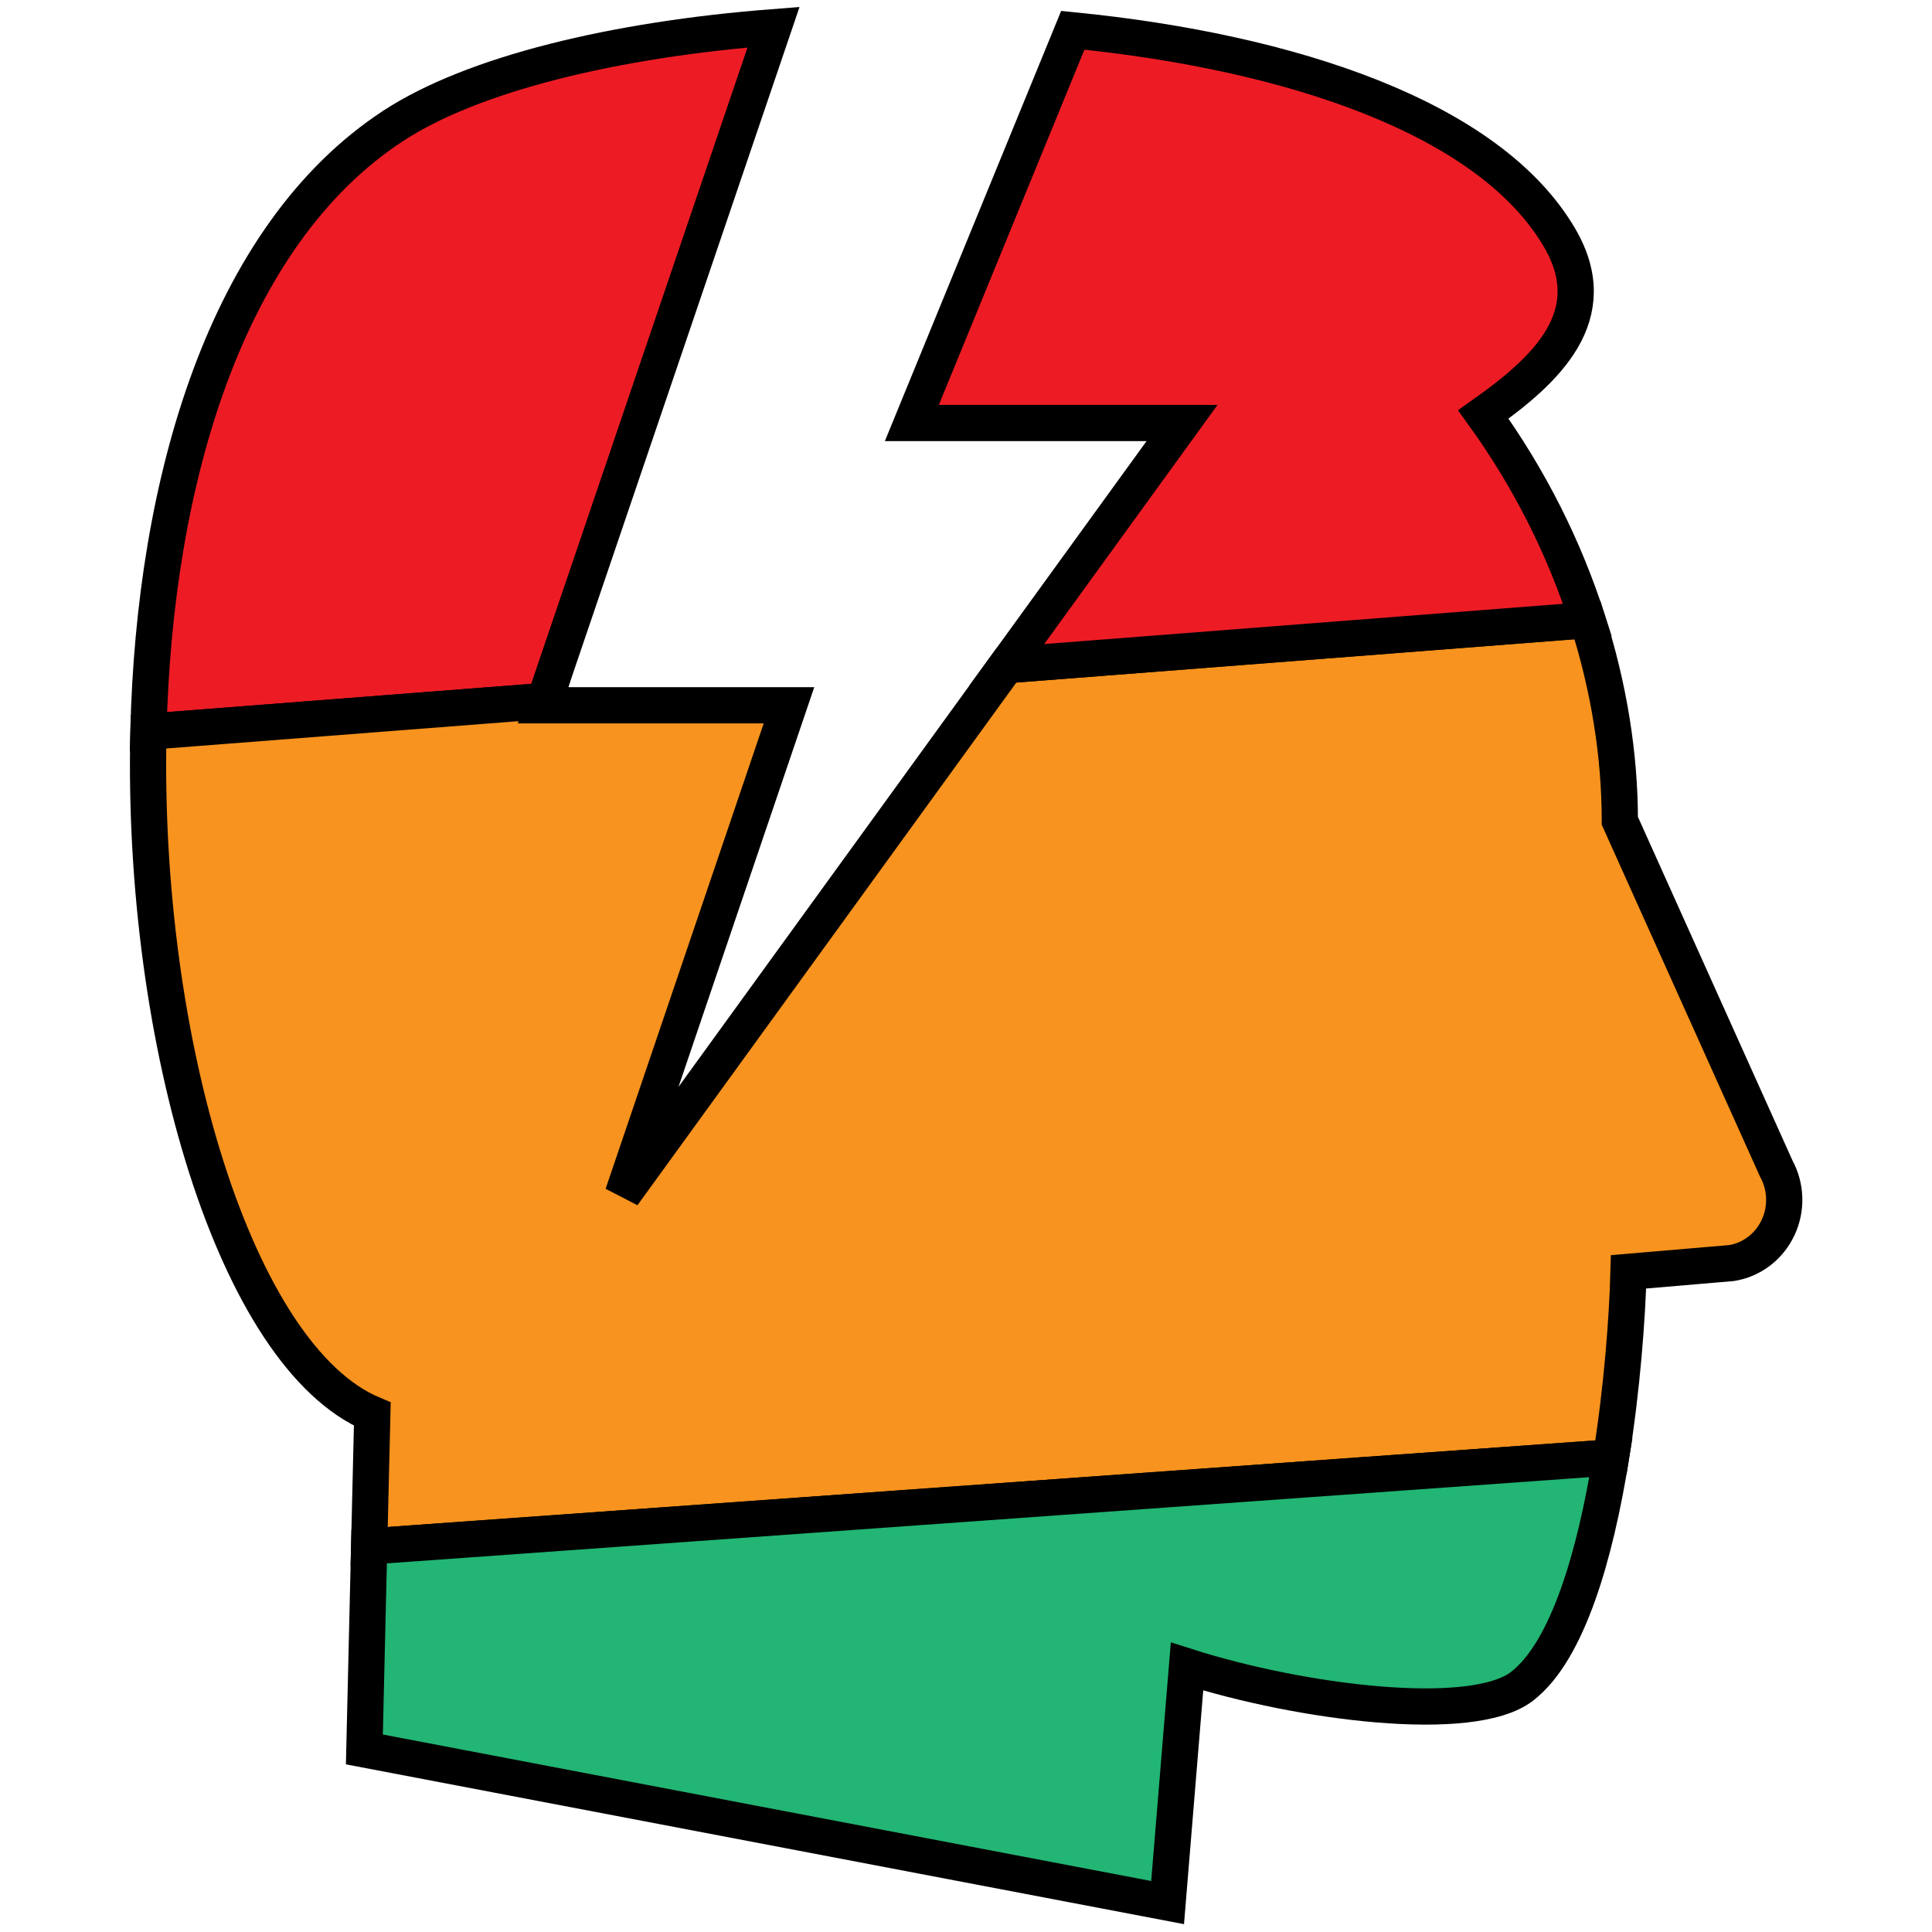 <?xml version="1.0" encoding="UTF-8"?>
<svg width="40px" height="40px" viewBox="0 0 40 40" version="1.1" xmlns="http://www.w3.org/2000/svg" xmlns:xlink="http://www.w3.org/1999/xlink">
    <title>GestionEstres_40x40</title>
    <g id="GestionEstres_40x40" stroke="none" stroke-width="1" fill="none" fill-rule="evenodd">
        <g id="Group-17" transform="translate(3, 0.489)">
            <path d="M13.015,0.074 C9.731,0.328 6.795,1.036 5.145,2.114 C1.667,4.385 0.192,9.497 0.073,14.66 L8.273,14.024 L13.015,0.074 Z" id="Fill-1" fill="#ED1C24"></path>
            <path d="M13.015,0.074 C9.731,0.328 6.795,1.036 5.145,2.114 C1.667,4.385 0.192,9.497 0.073,14.66 L8.273,14.024 L13.015,0.074 Z" id="Stroke-3" stroke="#000000" stroke-width="0.75"></path>
            <path d="M30.717,25.843 L32.853,25.661 C33.27,25.593 33.628,25.32 33.812,24.929 C33.996,24.54 33.982,24.082 33.775,23.704 L30.537,16.505 C30.537,15.145 30.312,13.736 29.867,12.349 L17.84,13.282 L9.894,24.244 L13.335,14.113 L8.243,14.113 L8.273,14.024 L0.073,14.66 C-0.075,21.087 1.882,27.592 4.708,28.789 L4.643,31.529 L30.353,29.686 C30.587,28.235 30.691,26.789 30.717,25.843" id="Fill-5" fill="#F7931E"></path>
            <path d="M30.717,25.843 L32.853,25.661 C33.27,25.593 33.628,25.32 33.812,24.929 C33.996,24.54 33.982,24.082 33.775,23.704 L30.537,16.505 C30.537,15.145 30.312,13.736 29.867,12.349 L17.84,13.282 L9.894,24.244 L13.335,14.113 L8.243,14.113 L8.273,14.024 L0.073,14.66 C-0.075,21.087 1.882,27.592 4.708,28.789 L4.643,31.529 L30.353,29.686 C30.587,28.235 30.691,26.789 30.717,25.843 Z" id="Stroke-7" stroke="#000000" stroke-width="0.75"></path>
            <path d="M4.643,31.529 L4.544,35.731 L21.174,38.902 L21.576,34.014 C23.911,34.76 27.473,35.223 28.511,34.425 C29.464,33.692 30.032,31.683 30.353,29.686 L4.643,31.529 Z" id="Fill-9" fill="#22B573"></path>
            <path d="M4.643,31.529 L4.544,35.731 L21.174,38.902 L21.576,34.014 C23.911,34.76 27.473,35.223 28.511,34.425 C29.464,33.692 30.032,31.683 30.353,29.686 L4.643,31.529 Z" id="Stroke-11" stroke="#000000" stroke-width="0.75"></path>
            <path d="M27.711,8.092 C29.014,7.17 30.23,6.045 29.29,4.435 C27.838,1.949 23.725,0.586 19.211,0.138 L15.879,8.269 L21.473,8.269 L17.84,13.282 L29.867,12.349 C29.396,10.879 28.678,9.432 27.711,8.092" id="Fill-13" fill="#ED1C24"></path>
            <path d="M27.711,8.092 C29.014,7.17 30.23,6.045 29.29,4.435 C27.838,1.949 23.725,0.586 19.211,0.138 L15.879,8.269 L21.473,8.269 L17.84,13.282 L29.867,12.349 C29.396,10.879 28.678,9.432 27.711,8.092 Z" id="Stroke-15" stroke="#000000" stroke-width="0.75"></path>
        </g>
    </g>
</svg>
